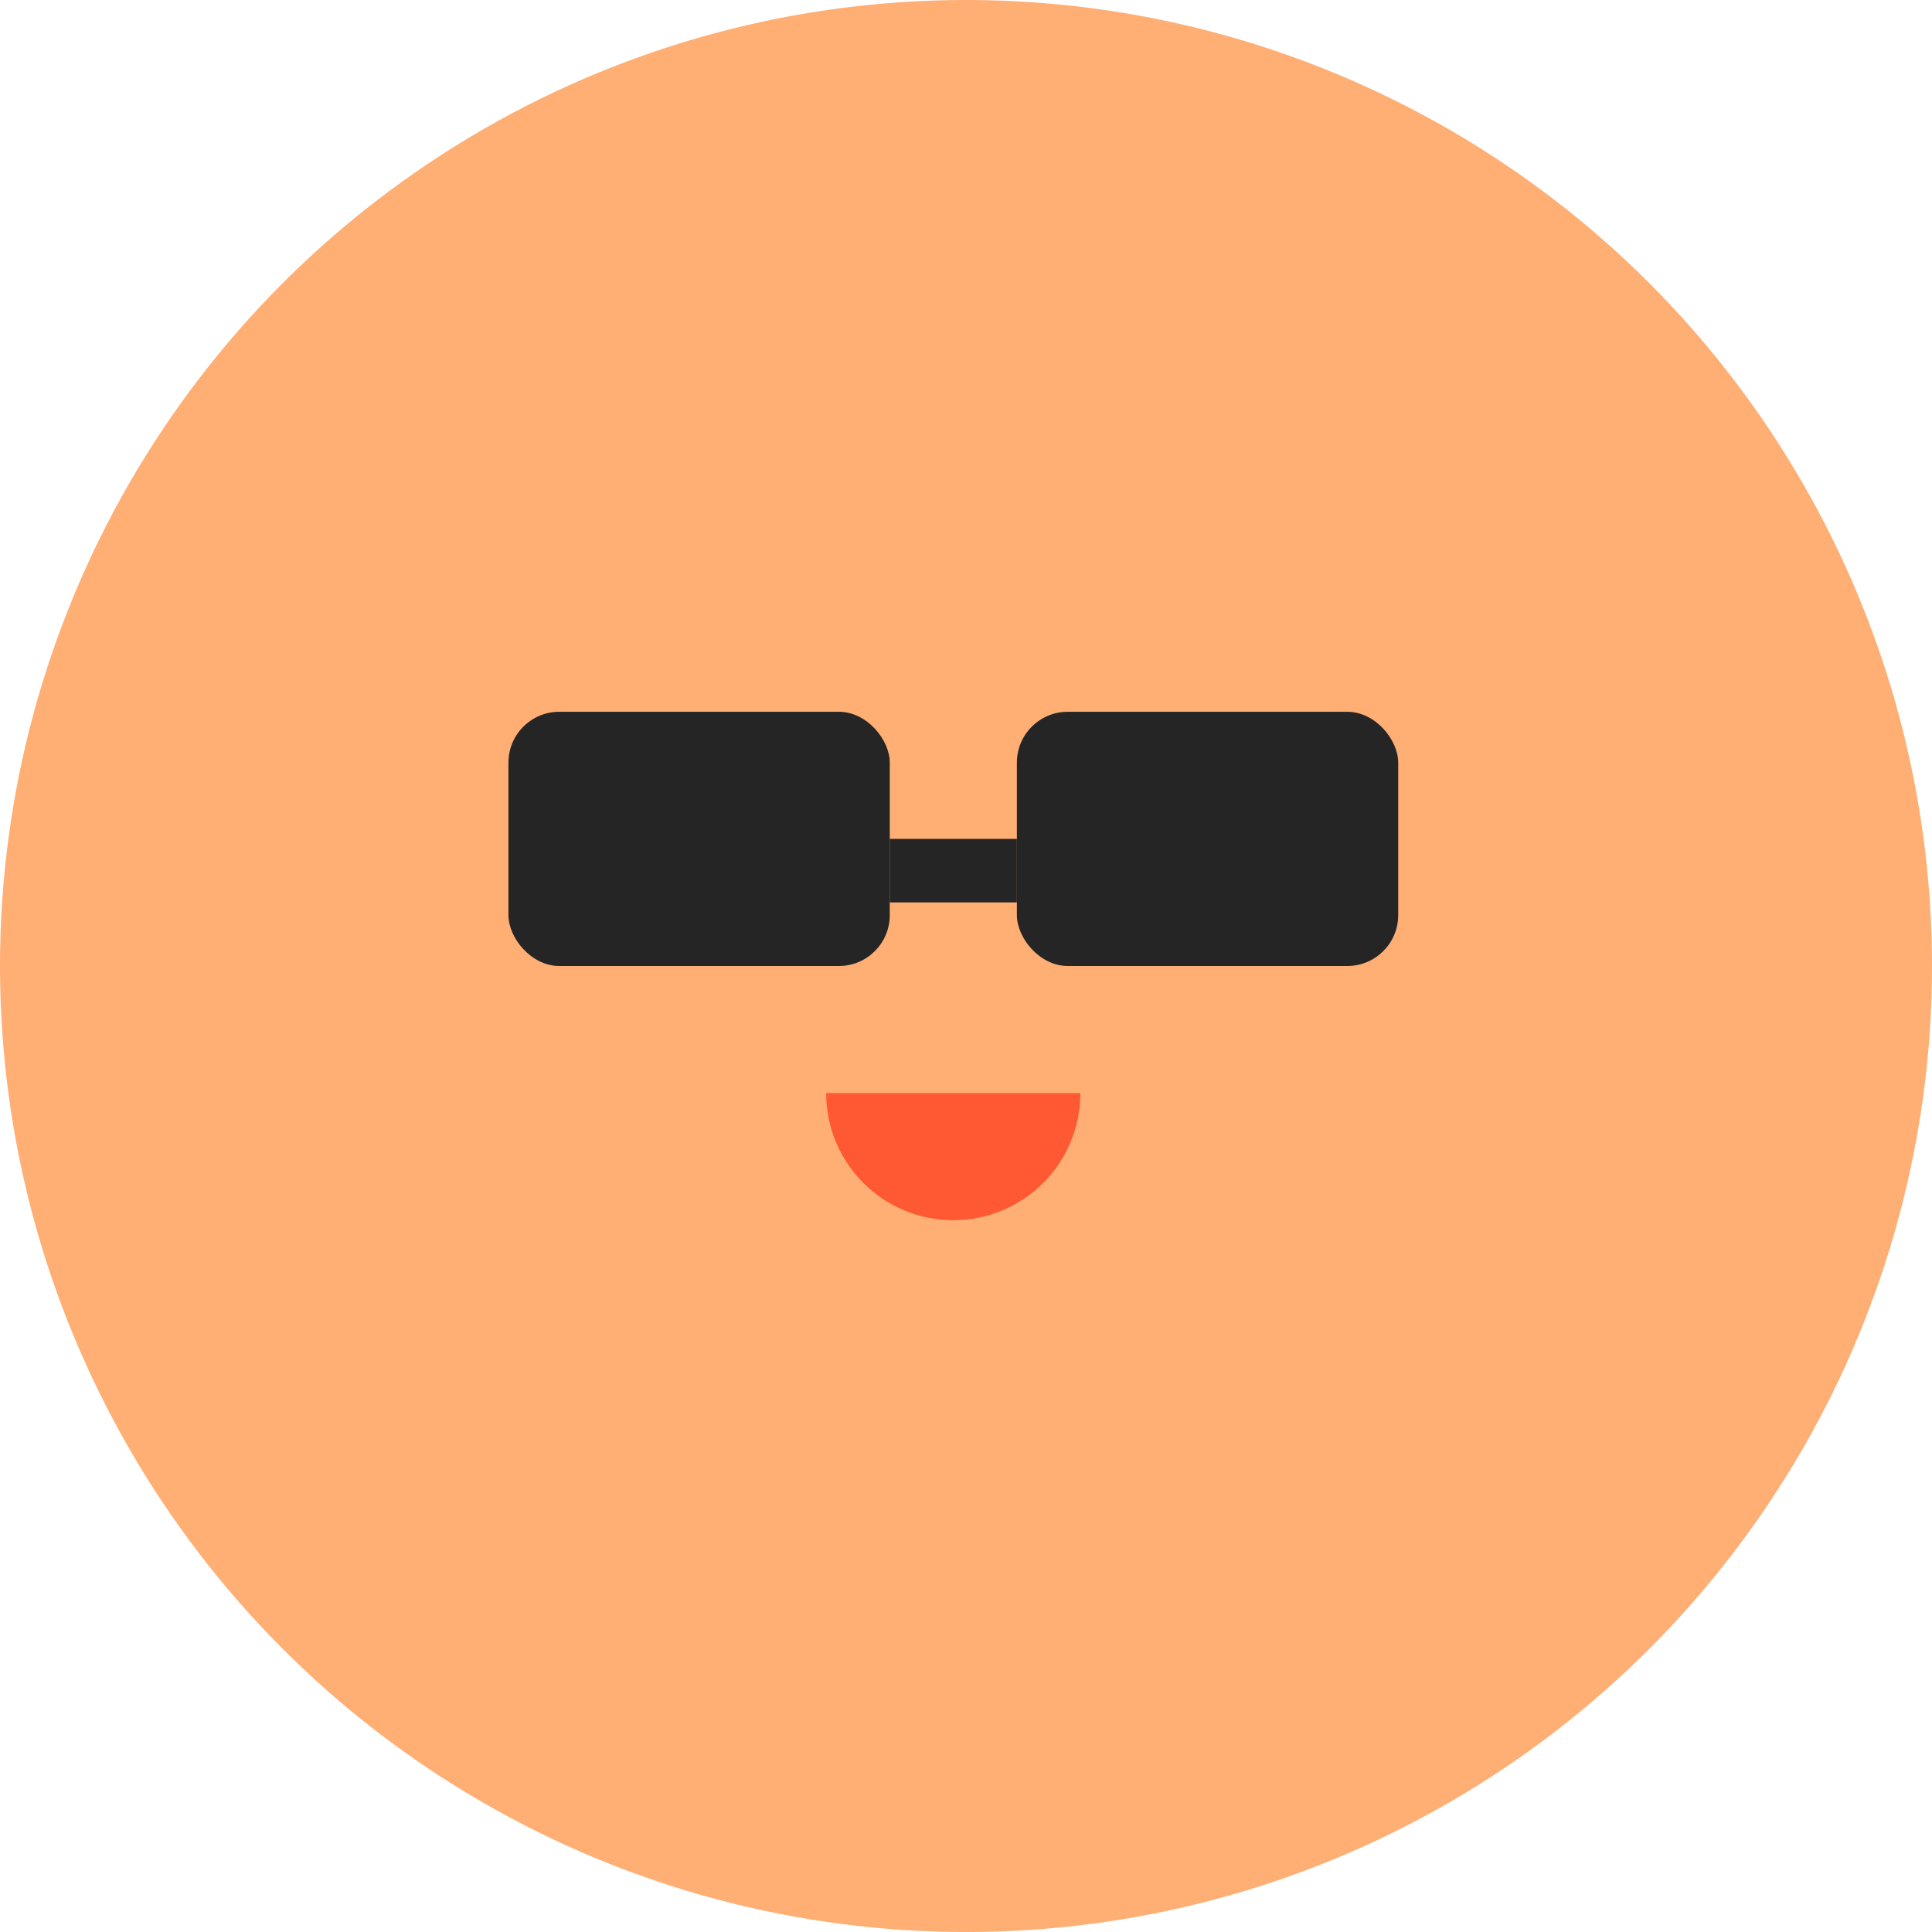 <svg width="24" height="24" viewBox="0 0 24 24" fill="none" xmlns="http://www.w3.org/2000/svg">
<circle cx="12" cy="12" r="12" fill="#FFAE74"/>
<ellipse cx="9.566" cy="10.405" rx="0.839" ry="1.007" fill="#4F4E57"/>
<ellipse cx="14.601" cy="10.405" rx="0.839" ry="1.007" fill="#4F4E57"/>
<path fill-rule="evenodd" clip-rule="evenodd" d="M10.263 13.579C10.263 14.451 10.97 15.158 11.842 15.158C12.714 15.158 13.421 14.451 13.421 13.579L10.263 13.579Z" fill="#FF5934"/>
<rect x="6.316" y="8.842" width="4.737" height="3.158" rx="0.632" fill="#252525"/>
<rect x="12.632" y="8.842" width="4.737" height="3.158" rx="0.632" fill="#252525"/>
<rect x="11.053" y="10.421" width="1.579" height="0.789" fill="#252525"/>
</svg>
